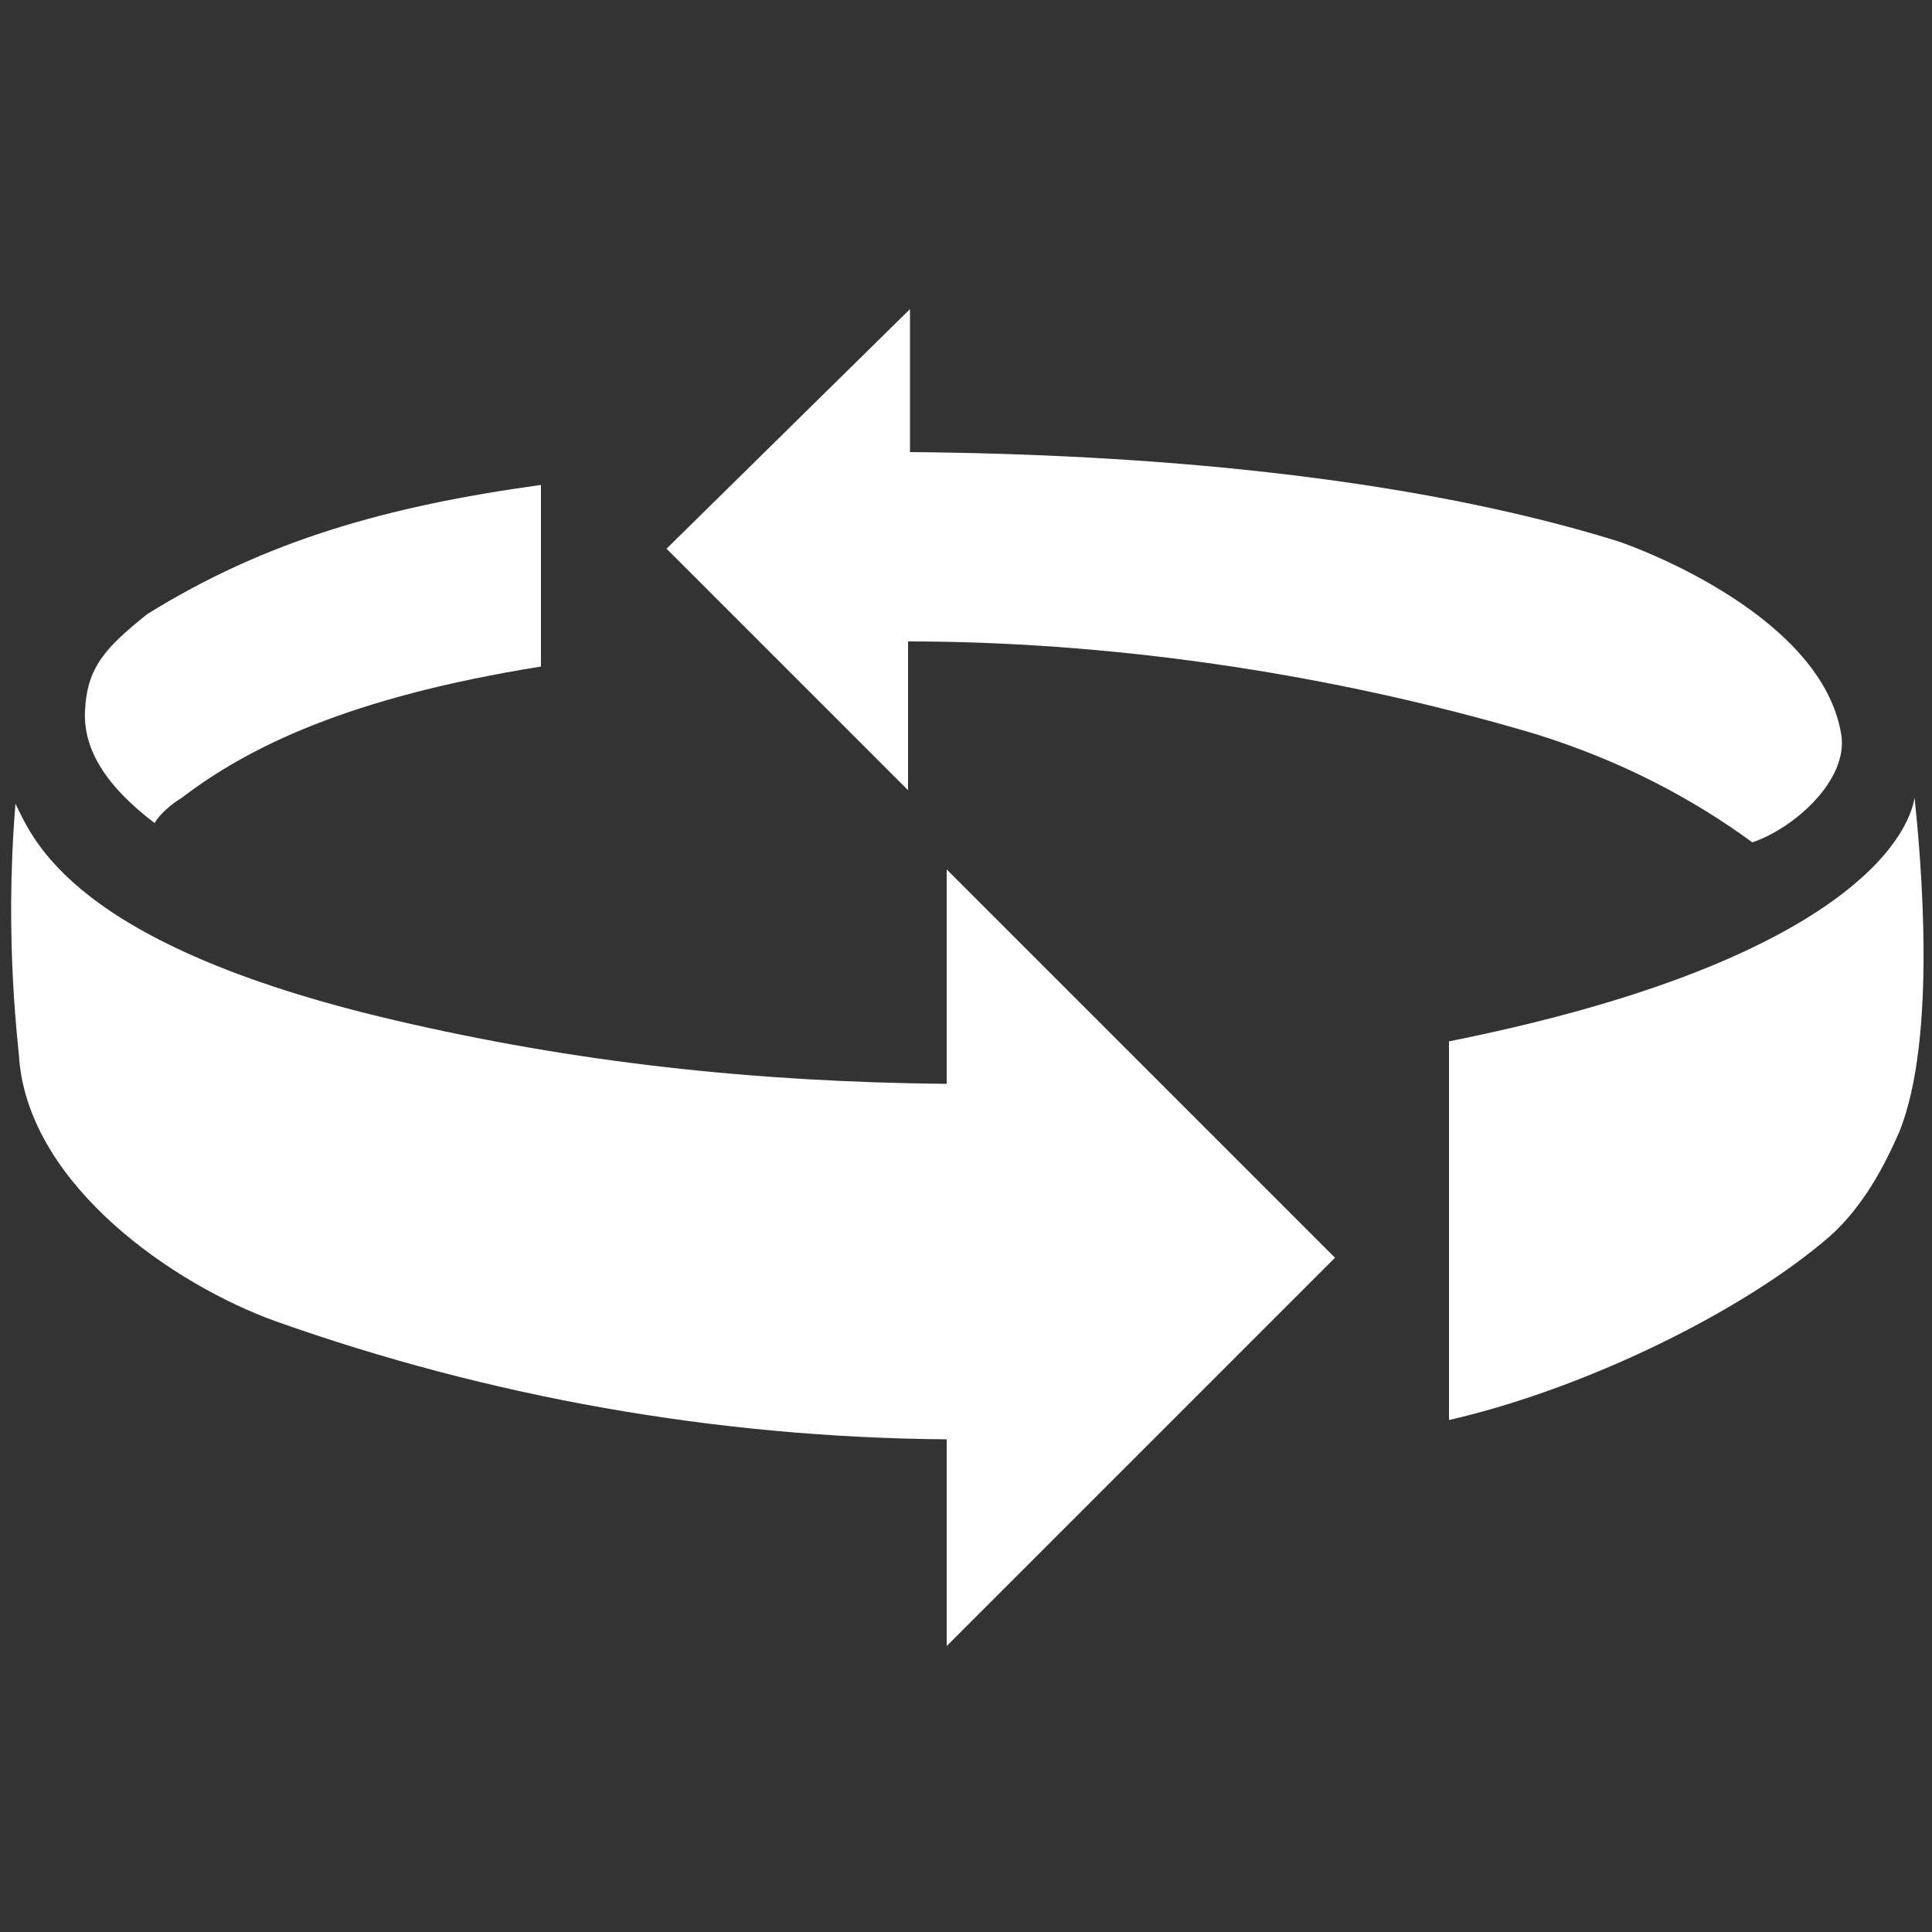 <?xml version="1.0" encoding="utf-8"?>
<!-- Generator: Adobe Illustrator 22.1.0, SVG Export Plug-In . SVG Version: 6.00 Build 0)  -->
<svg version="1.1" id="Layer_1" xmlns="http://www.w3.org/2000/svg" xmlns:xlink="http://www.w3.org/1999/xlink" x="0px" y="0px"
	 viewBox="0 0 100 100" style="enable-background:new 0 0 100 100;" xml:space="preserve">
<rect x="0" y="0" width="100" height="100" fill="#333333" stroke="none"/>
<style type="text/css">
	.st0{fill:#FFFFFF;}
</style>
<g>
	<path class="st0" d="M8,42.6c0.3-0.5,0.9-1,1.4-1.3c3.4-2.6,8.6-5.2,18.6-6.8v-9.4c-8,1.1-14.3,2.9-20.4,6.7
		c-2.1,1.7-3.1,2.7-3.2,5C4.3,38.8,5.5,40.7,8,42.6z"/>
	<path class="st0" d="M49,56.1C39,56,29.8,55,20.4,52.8C3.7,48.9,1.7,43.4,0.8,41.6C0.2,48.9,1,54.4,1,54.9
		c0.6,6.5,8,11.6,13.3,13.5c11,3.9,22.7,6,34.7,6.1v10.7l20.1-20.1L49,45V56.1z"/>
	<path class="st0" d="M47,33.2c10,0,21.4,1.5,32.5,4.8c4.5,1.4,8.2,3.4,11.2,5.6c2.1-0.7,5-3.2,4.6-5.6c-1-6-10.1-9.5-11.6-10
		c-11-3.4-24.6-4.5-36.6-4.6V16L34.5,28.4L47,40.9V33.2z"/>
	<path class="st0" d="M99.1,41.3C98.6,44.1,94,50.1,75,53.9v19.6c7-1.6,15.2-5.6,19.7-9.5c1.8-1.6,2.9-3.8,3.6-5.4
		C100.3,53.7,99.4,44.2,99.1,41.3z"/>
</g>
</svg>
